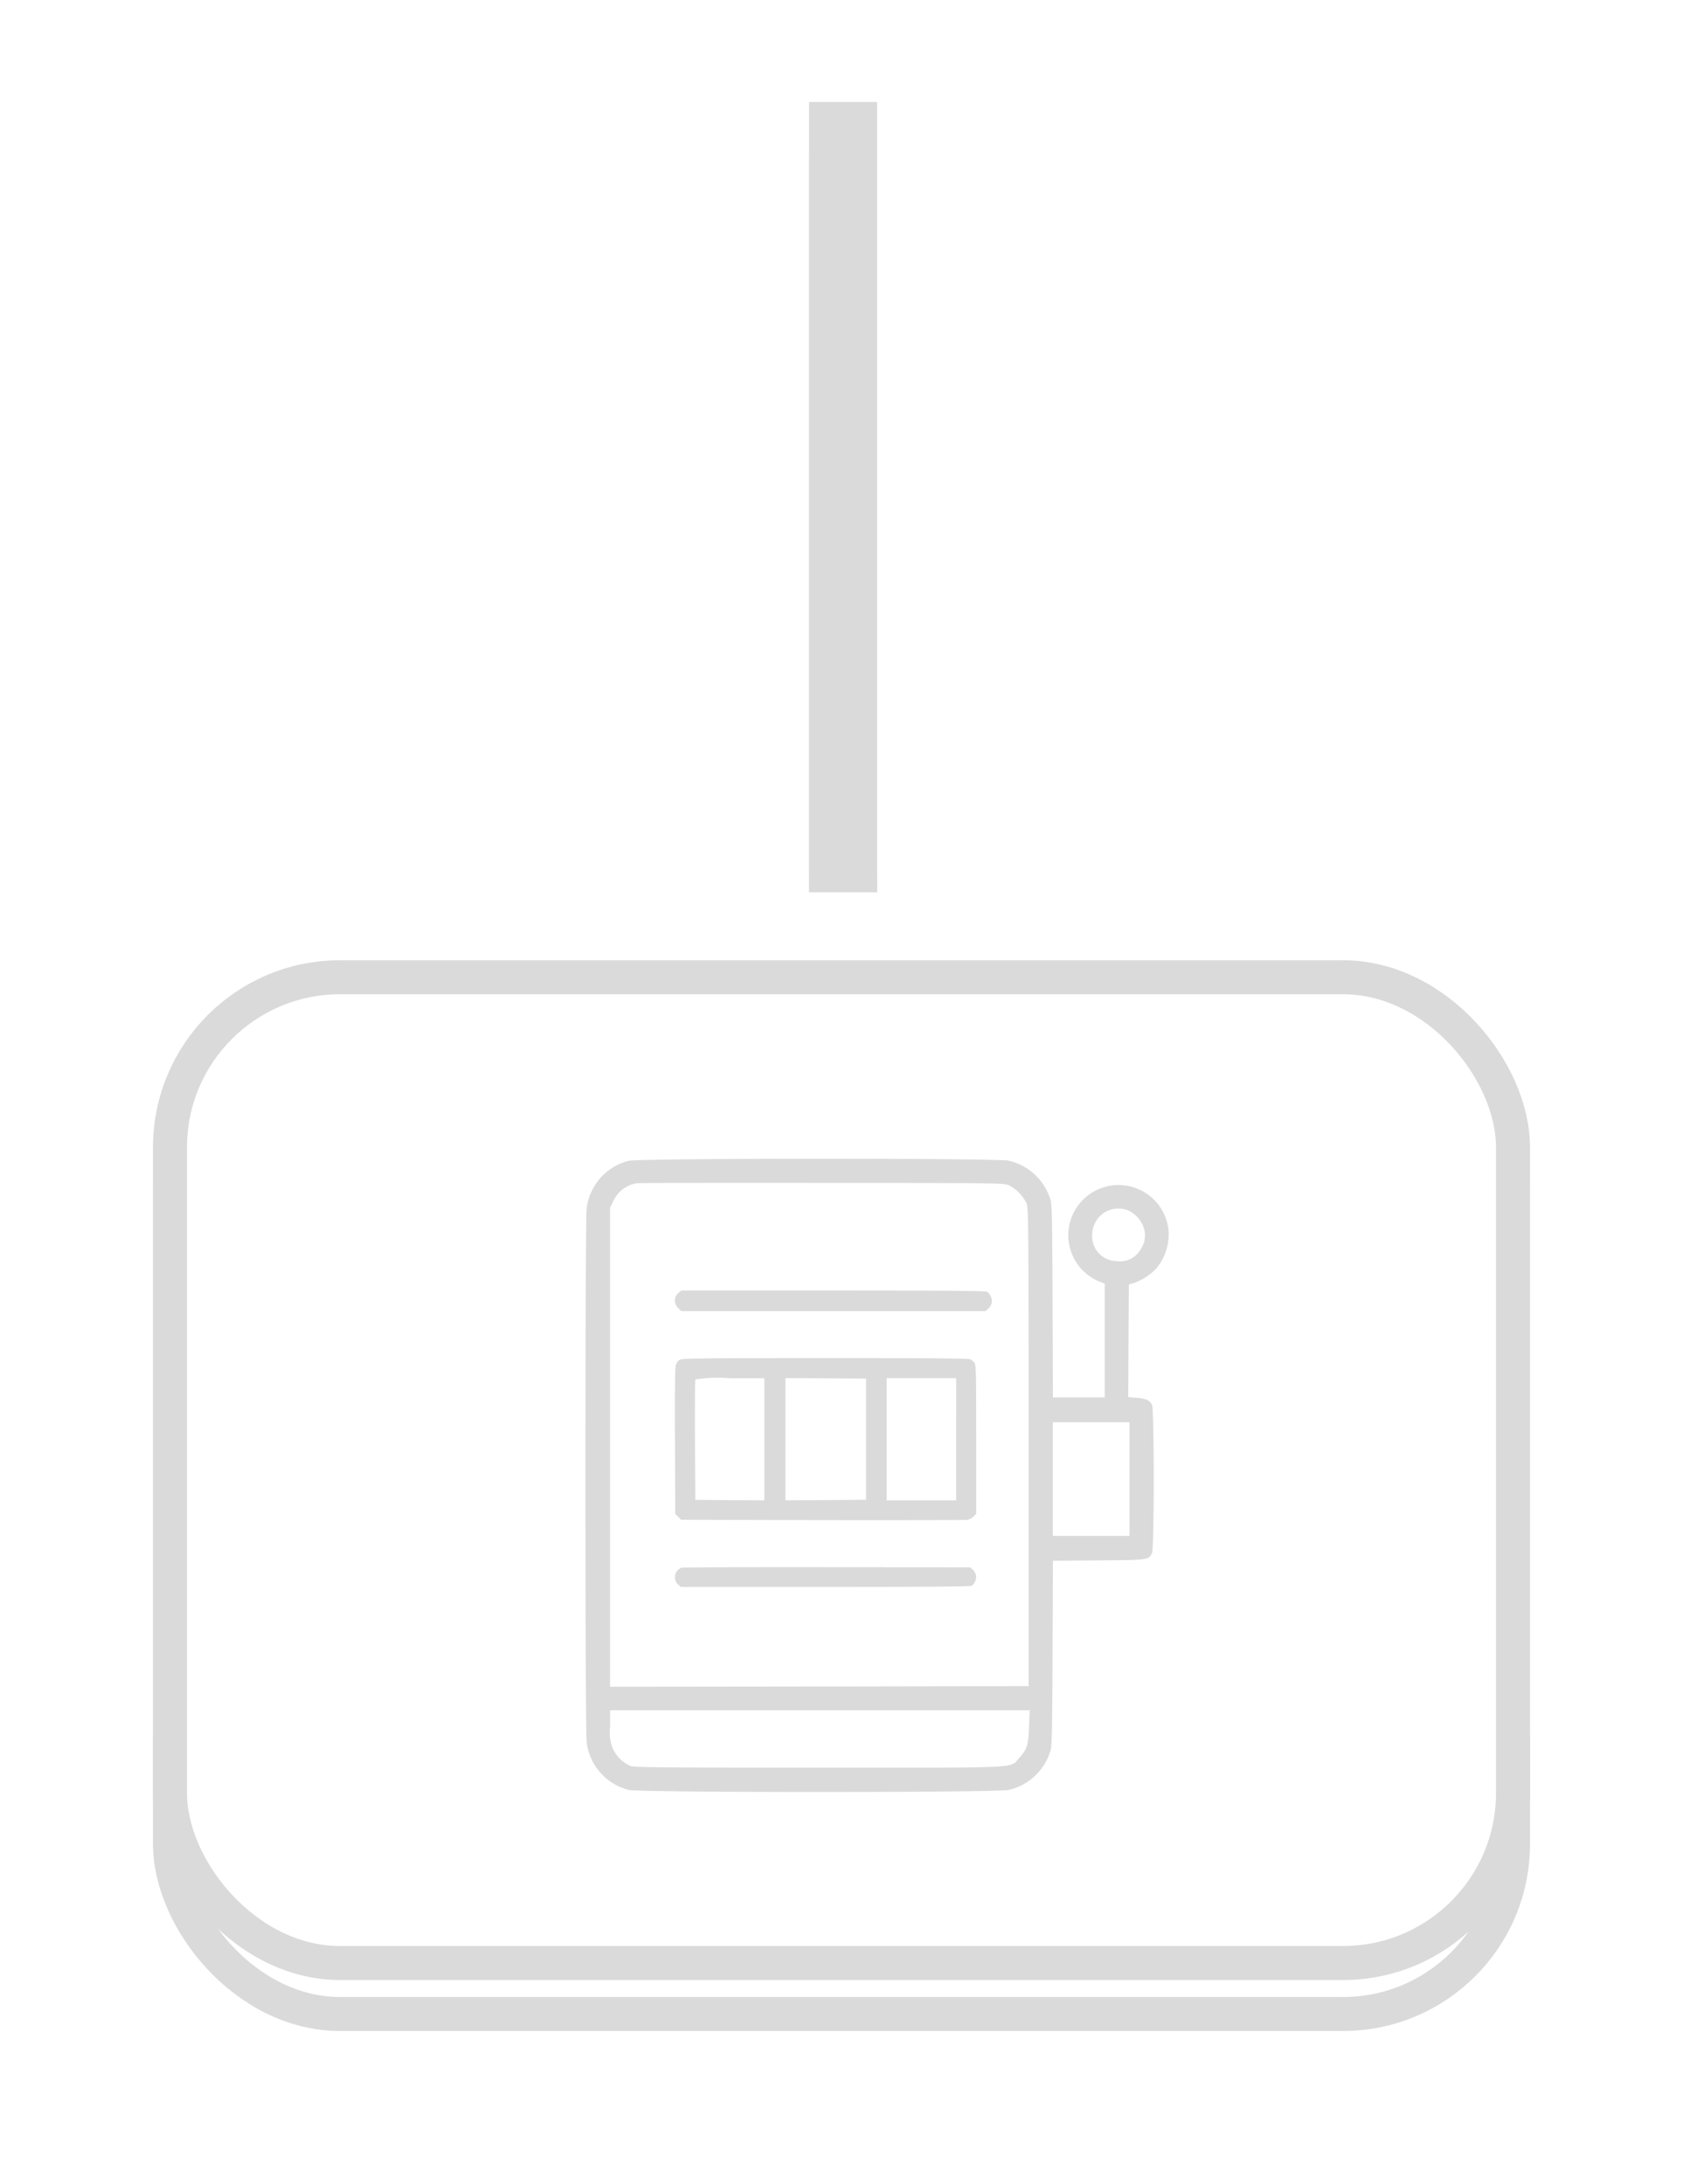 <svg xmlns="http://www.w3.org/2000/svg" xmlns:xlink="http://www.w3.org/1999/xlink" width="99" height="128.5" viewBox="0 0 99 128.5">
  <defs>
    <filter id="Rectangle_137" x="38.594" y="0" width="22" height="68.5" filterUnits="userSpaceOnUse">
      <feOffset dy="3" input="SourceAlpha"/>
      <feGaussianBlur stdDeviation="3" result="blur"/>
      <feFlood flood-color="#5bdc06"/>
      <feComposite operator="in" in2="blur"/>
    </filter>
    <filter id="Rectangle_137-2" x="38.594" y="0" width="22" height="68.5" filterUnits="userSpaceOnUse">
      <feOffset dy="-4" input="SourceAlpha"/>
      <feGaussianBlur stdDeviation="1.5" result="blur-2"/>
      <feFlood flood-color="#5bdc06" result="color"/>
      <feComposite operator="out" in="SourceGraphic" in2="blur-2"/>
      <feComposite operator="in" in="color"/>
      <feComposite operator="in" in2="SourceGraphic"/>
    </filter>
    <filter id="Rectangle_136" x="0" y="50.5" width="99" height="78" filterUnits="userSpaceOnUse">
      <feOffset dy="3" input="SourceAlpha"/>
      <feGaussianBlur stdDeviation="3" result="blur-3"/>
      <feFlood flood-color="#5bdc06"/>
      <feComposite operator="in" in2="blur-3"/>
    </filter>
    <filter id="Rectangle_136-2" x="0" y="50.5" width="99" height="78" filterUnits="userSpaceOnUse">
      <feOffset dy="-4" input="SourceAlpha"/>
      <feGaussianBlur stdDeviation="1.5" result="blur-4"/>
      <feFlood flood-color="#5bdc06" result="color-2"/>
      <feComposite operator="out" in="SourceGraphic" in2="blur-4"/>
      <feComposite operator="in" in="color-2"/>
      <feComposite operator="in" in2="SourceGraphic"/>
    </filter>
  </defs>
  <g id="slot-icon" transform="translate(-151 28.5)">
    <g data-type="innerShadowGroup">
      <g transform="matrix(1, 0, 0, 1, 151, -28.5)" filter="url(#Rectangle_137)">
        <g id="Rectangle_137-3" data-name="Rectangle 137" transform="translate(51.59 6) rotate(90)" fill="none" stroke="#dadada" stroke-width="2">
          <rect width="50.5" height="4" rx="1" stroke="none"/>
          <rect x="1" y="1" width="48.5" height="2" fill="none"/>
        </g>
      </g>
      <g transform="matrix(1, 0, 0, 1, 151, -28.5)" filter="url(#Rectangle_137-2)">
        <rect id="Rectangle_137-4" data-name="Rectangle 137" width="50.5" height="4" rx="1" transform="translate(51.59 6) rotate(90)" fill="#fff"/>
      </g>
      <g id="Rectangle_137-5" data-name="Rectangle 137" transform="translate(202.594 -22.5) rotate(90)" fill="none" stroke="#dadada" stroke-width="2">
        <rect width="50.5" height="4" rx="1" stroke="none"/>
        <rect x="1" y="1" width="48.5" height="2" fill="none"/>
      </g>
    </g>
    <g data-type="innerShadowGroup">
      <g transform="matrix(1, 0, 0, 1, 151, -28.5)" filter="url(#Rectangle_136)">
        <g id="Rectangle_136-3" data-name="Rectangle 136" transform="translate(9 56.5)" fill="none" stroke="#dadada" stroke-width="2">
          <rect width="81" height="60" rx="11" stroke="none"/>
          <rect x="1" y="1" width="79" height="58" rx="10" fill="none"/>
        </g>
      </g>
      <g transform="matrix(1, 0, 0, 1, 151, -28.5)" filter="url(#Rectangle_136-2)">
        <rect id="Rectangle_136-4" data-name="Rectangle 136" width="81" height="60" rx="11" transform="translate(9 56.5)" fill="#fff"/>
      </g>
      <g id="Rectangle_136-5" data-name="Rectangle 136" transform="translate(160 28)" fill="none" stroke="#dadada" stroke-width="2">
        <rect width="81" height="60" rx="11" stroke="none"/>
        <rect x="1" y="1" width="79" height="58" rx="10" fill="none"/>
      </g>
    </g>
    <g id="slot" transform="translate(239.394 92.155)">
      <path id="Path_160" data-name="Path 160" d="M22.54-511.977a3.321,3.321,0,0,0-2.444,2.793c-.095.735-.095,30.687,0,31.421a3.311,3.311,0,0,0,2.48,2.8c.684.16,21.58.16,22.344,0a3.353,3.353,0,0,0,2.422-2.189c.124-.335.138-.684.16-5.826l.022-5.47,2.706-.022c2.909-.022,2.909-.022,3.12-.415.138-.255.138-8.488,0-8.743s-.342-.364-.895-.407l-.5-.044.015-3.317.022-3.309.305-.087a3.438,3.438,0,0,0,1.3-.844,3.128,3.128,0,0,0,.706-2.429,2.956,2.956,0,0,0-4.888-1.738,2.949,2.949,0,0,0,.96,4.975l.2.08v6.692H47.524l-.022-5.7c-.022-5.361-.029-5.71-.16-6.044a3.353,3.353,0,0,0-2.422-2.189C44.186-512.145,23.187-512.137,22.54-511.977Zm22.431,1.455a2.393,2.393,0,0,1,1,1.04c.116.24.124,1.4.124,14.336v14.074l-12.307.022-12.314.015v-28.185l.175-.364a1.861,1.861,0,0,1,1.389-1.076c.08-.022,4.975-.029,10.874-.022C44.637-510.675,44.644-510.675,44.971-510.522Zm6.873,1.418a1.7,1.7,0,0,1,1.04,1.127,1.441,1.441,0,0,1-.233,1.251,1.364,1.364,0,0,1-1.36.647,1.455,1.455,0,0,1-1.455-1.549A1.542,1.542,0,0,1,51.844-509.1Zm.182,15.849v3.346h-4.51V-496.6h4.51ZM46.12-478.694c-.044,1.106-.116,1.338-.567,1.833-.589.64.436.589-11.783.589-8.961,0-10.852-.015-11.085-.1a2.034,2.034,0,0,1-1.033-.989,2.538,2.538,0,0,1-.175-1.331v-.96H46.157Z" transform="translate(-73.981 459.625)" fill="#dadada"/>
      <path id="Path_161" data-name="Path 161" d="M66.8-403.681a.6.6,0,0,0-.2.977l.174.149h8.489c5.964,0,8.527-.019,8.62-.068a.69.69,0,0,0,.255-.628.718.718,0,0,0-.187-.311l-.155-.143-8.433-.012C70.725-403.724,66.869-403.706,66.8-403.681Z" transform="translate(-115.117 375.271)" fill="#dadada"/>
      <path id="Path_162" data-name="Path 162" d="M66.418-356.9a.523.523,0,0,0-.236.322c-.05.155-.062,1.556-.05,4.489l.019,4.266.174.167.167.174,8.327.019c4.576.006,8.414,0,8.532-.019a.8.8,0,0,0,.353-.2l.149-.161v-4.378c0-4.055-.012-4.39-.112-4.508a.836.836,0,0,0-.242-.2c-.1-.05-2.462-.068-8.526-.068C67.707-356.994,66.56-356.981,66.418-356.9Zm4.973,4.675v3.6l-2.028-.012-2.034-.019-.019-3.5c-.006-1.928,0-3.54.019-3.584a8.6,8.6,0,0,1,2.046-.074H71.39Zm5.983,0v3.565l-2.369.019-2.375.012v-7.192l2.375.012,2.369.019Zm5.3,0v3.6H78.583v-7.192h4.092Z" transform="translate(-114.823 316.249)" fill="#dadada"/>
      <path id="Path_163" data-name="Path 163" d="M66.566-174.843a.59.59,0,0,0,0,.87l.177.183H84.65l.164-.15a.755.755,0,0,0,.2-.327.726.726,0,0,0-.268-.661c-.1-.052-2.793-.072-9.065-.072H66.749Z" transform="translate(-115.07 130.275)" fill="#dadada"/>
    </g>
  </g>
</svg>
